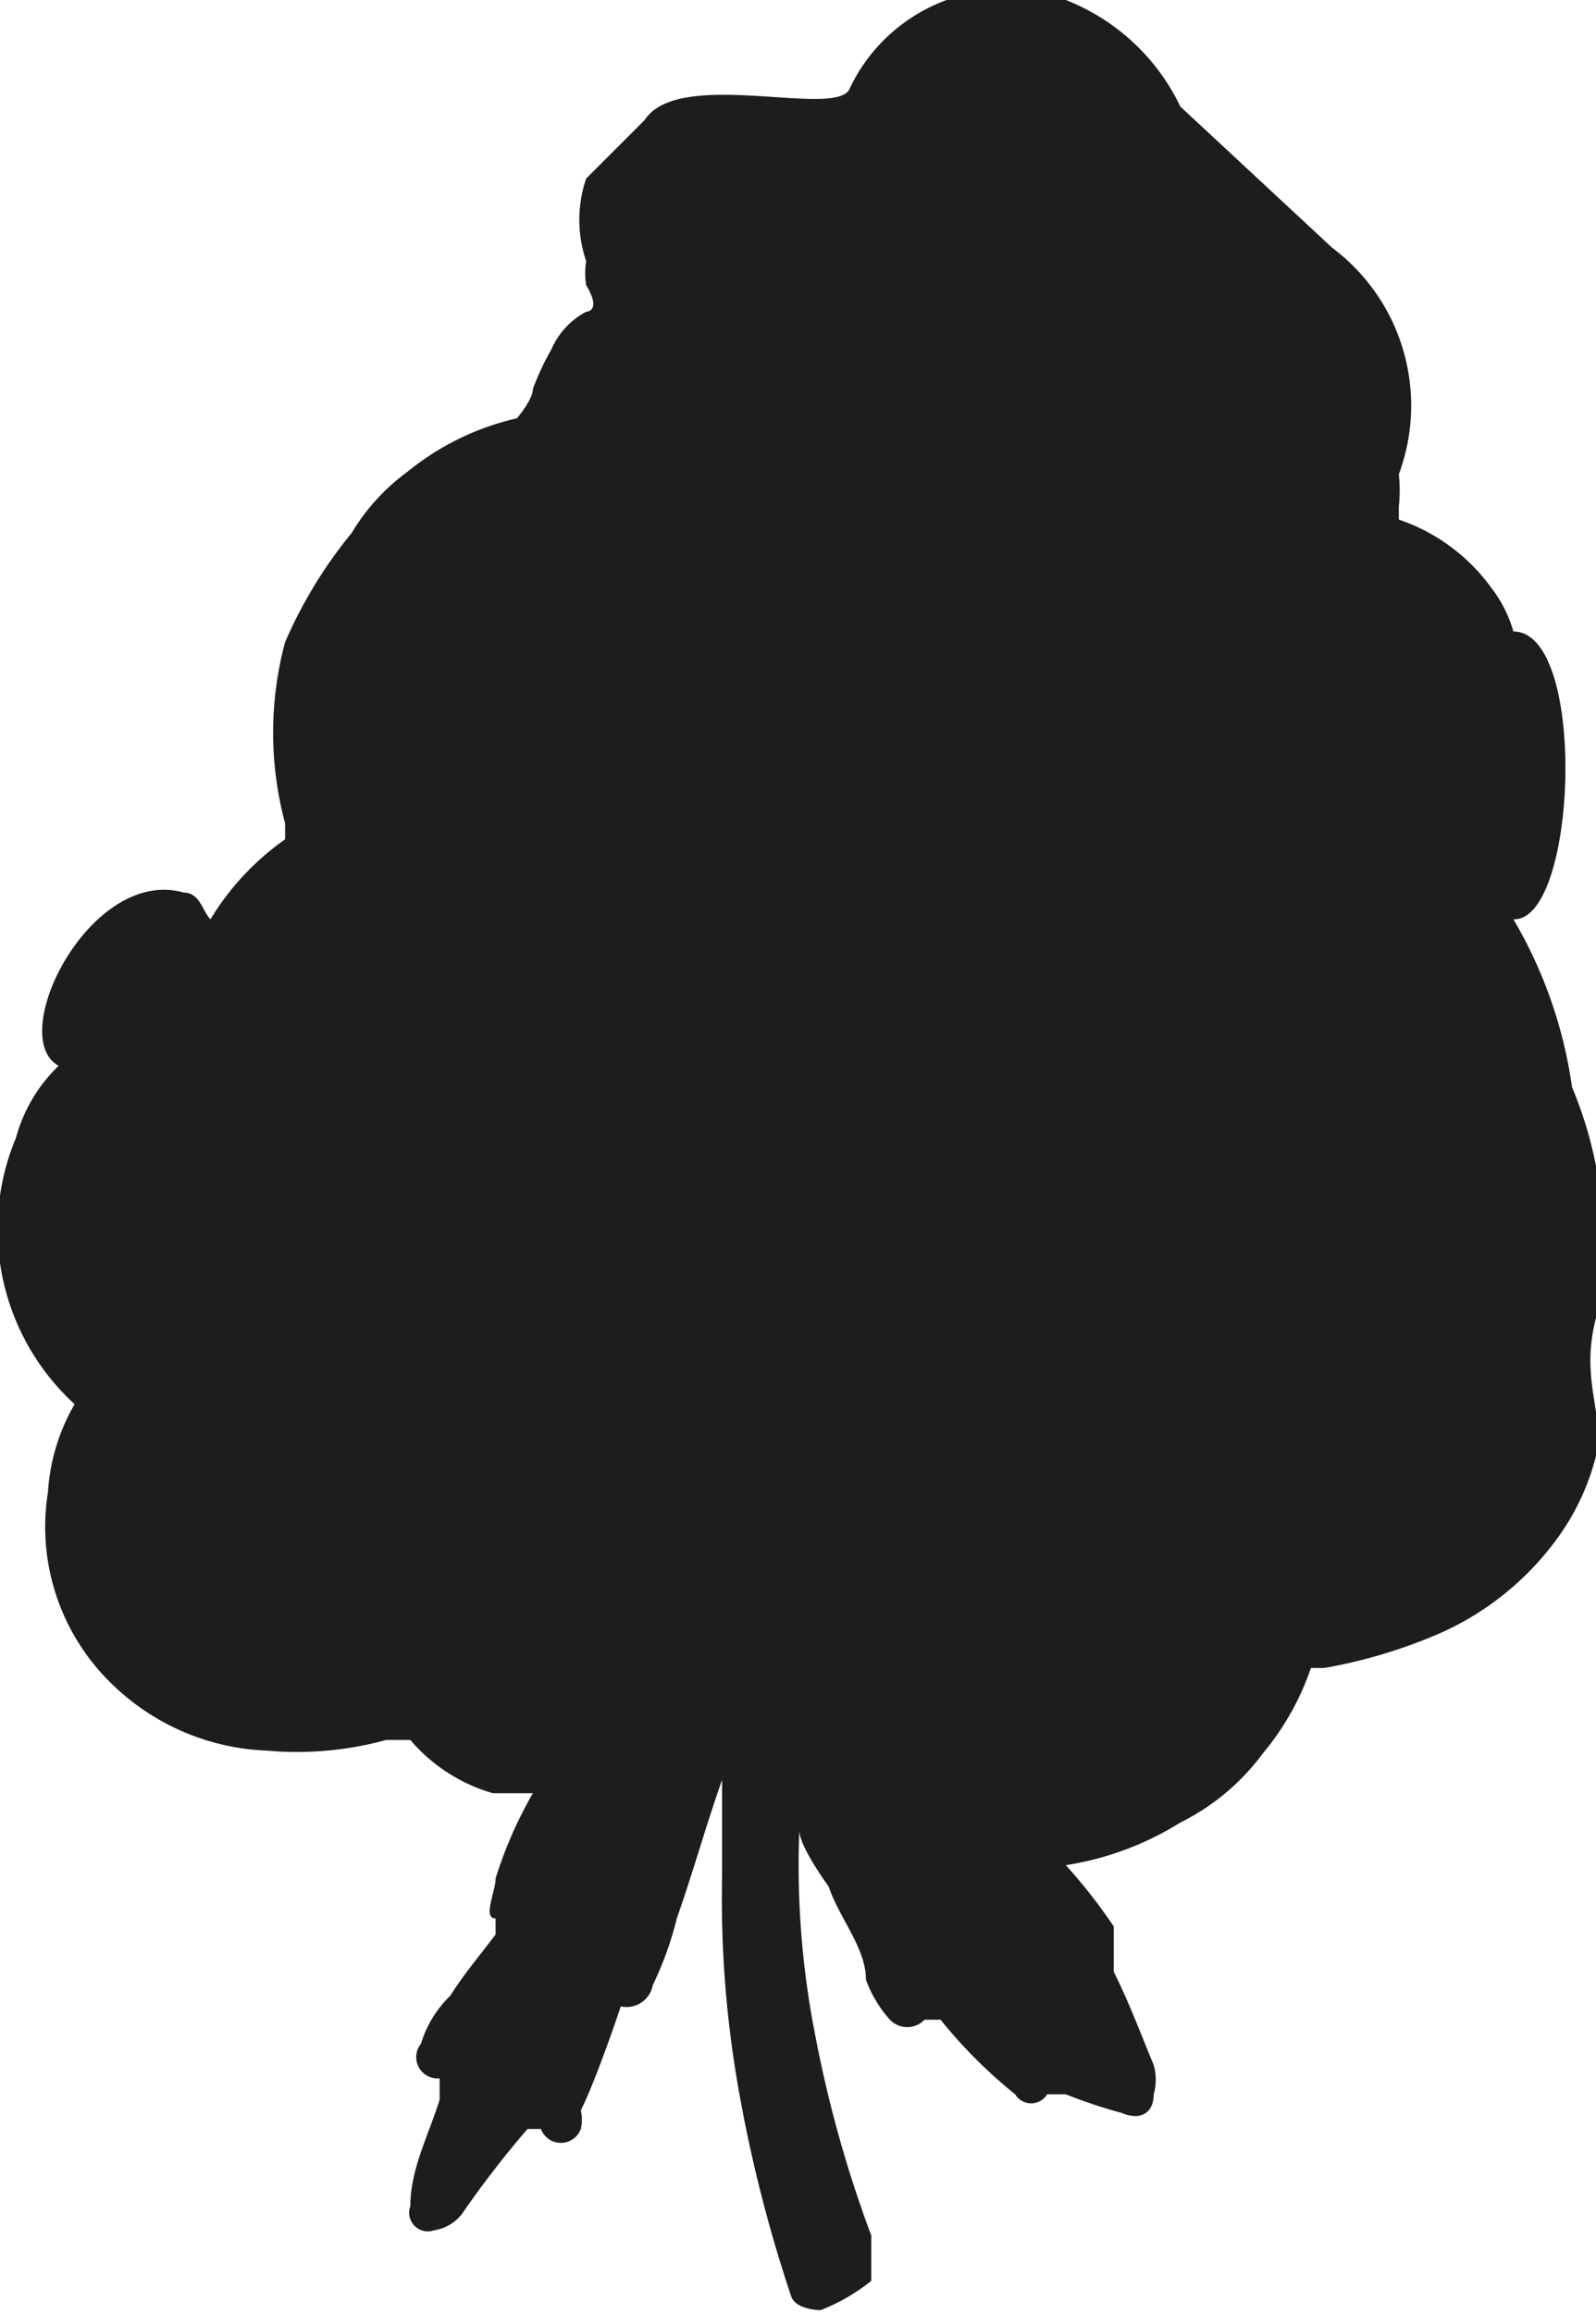 <svg xmlns="http://www.w3.org/2000/svg" viewBox="0 0 5.99 8.68"><defs><style>.cls-1{fill:#1d1d1b;}</style></defs><g id="Capa_2" data-name="Capa 2"><g id="Capa_1-2" data-name="Capa 1"><path class="cls-1" d="M5,.93a.74.74,0,0,1,.25.85.56.56,0,0,1,0,.12s0,0,0,.05a.71.71,0,0,1,.35.26.48.48,0,0,1,.08.16c.28,0,.24,1.09,0,1.08a1.71,1.71,0,0,1,.22.63A1.53,1.53,0,0,1,6,4.91c-.07.23,0,.34,0,.51a.9.9,0,0,1-.16.36,1.09,1.09,0,0,1-.46.36,1.93,1.93,0,0,1-.41.12,0,0,0,0,0-.05,0,1,1,0,0,1-.18.32.86.86,0,0,1-.31.26A1.14,1.14,0,0,1,4,7a2,2,0,0,1,.18.23c0,.08,0,.1,0,.17a0,0,0,0,0,0,0c.06.12.1.23.15.35a.2.2,0,0,1,0,.11c0,.07-.05.1-.12.07A2,2,0,0,1,4,7.86s0,0-.07,0a.07.07,0,0,1-.12,0,1.85,1.85,0,0,1-.28-.28s0,0-.06,0a.09.09,0,0,1-.13,0,.46.46,0,0,1-.09-.15c0-.12-.1-.23-.14-.35s0,0,0,0S3,6.93,3,6.87a3.29,3.29,0,0,0,.06.77,4.61,4.61,0,0,0,.21.75c0,.08,0,.11,0,.17a.72.72,0,0,1-.19.11s-.09,0-.11-.05a5.38,5.38,0,0,1-.2-.79,4.1,4.1,0,0,1-.06-.78l0-.37h0c-.06.17-.11.35-.17.52a1.25,1.25,0,0,1-.09.25.1.1,0,0,1-.12.08s0,0,0,0-.09.27-.15.39a.16.16,0,0,1,0,.07.08.08,0,0,1-.15,0s0,0-.05,0a3.65,3.65,0,0,0-.24.31.16.16,0,0,1-.11.07.07.07,0,0,1-.09-.09c0-.14.07-.27.11-.4s0,0,0,0,0-.08,0-.08a.08.08,0,0,1-.07-.13.42.42,0,0,1,.11-.18c.05-.08.11-.15.17-.23a0,0,0,0,0,0-.06c-.05,0,0-.1,0-.15A1.58,1.58,0,0,1,2,6.73l-.15,0a.64.64,0,0,1-.31-.2s-.05,0-.09,0A1.27,1.27,0,0,1,1,6.57a.88.88,0,0,1-.58-.25A.82.82,0,0,1,.18,5.6a.75.75,0,0,1,.1-.33s0,0,0,0a.89.89,0,0,1-.22-1A.59.59,0,0,1,.22,4c-.2-.11.12-.75.47-.65.06,0,.07.07.1.1s0,0,0,0a1,1,0,0,1,.28-.3,0,0,0,0,0,0-.06,1.31,1.31,0,0,1,0-.68A1.73,1.73,0,0,1,1.32,2a.78.78,0,0,1,.21-.23,1,1,0,0,1,.41-.2S2,1.5,2,1.46a1,1,0,0,1,.07-.15.29.29,0,0,1,.13-.14s.06,0,0-.1a.28.28,0,0,1,0-.09.48.48,0,0,1,0-.31L2.42.45c.13-.2.73,0,.77-.12A.65.65,0,0,1,4,0,.8.8,0,0,1,4.43.4l0,0"/></g></g></svg>